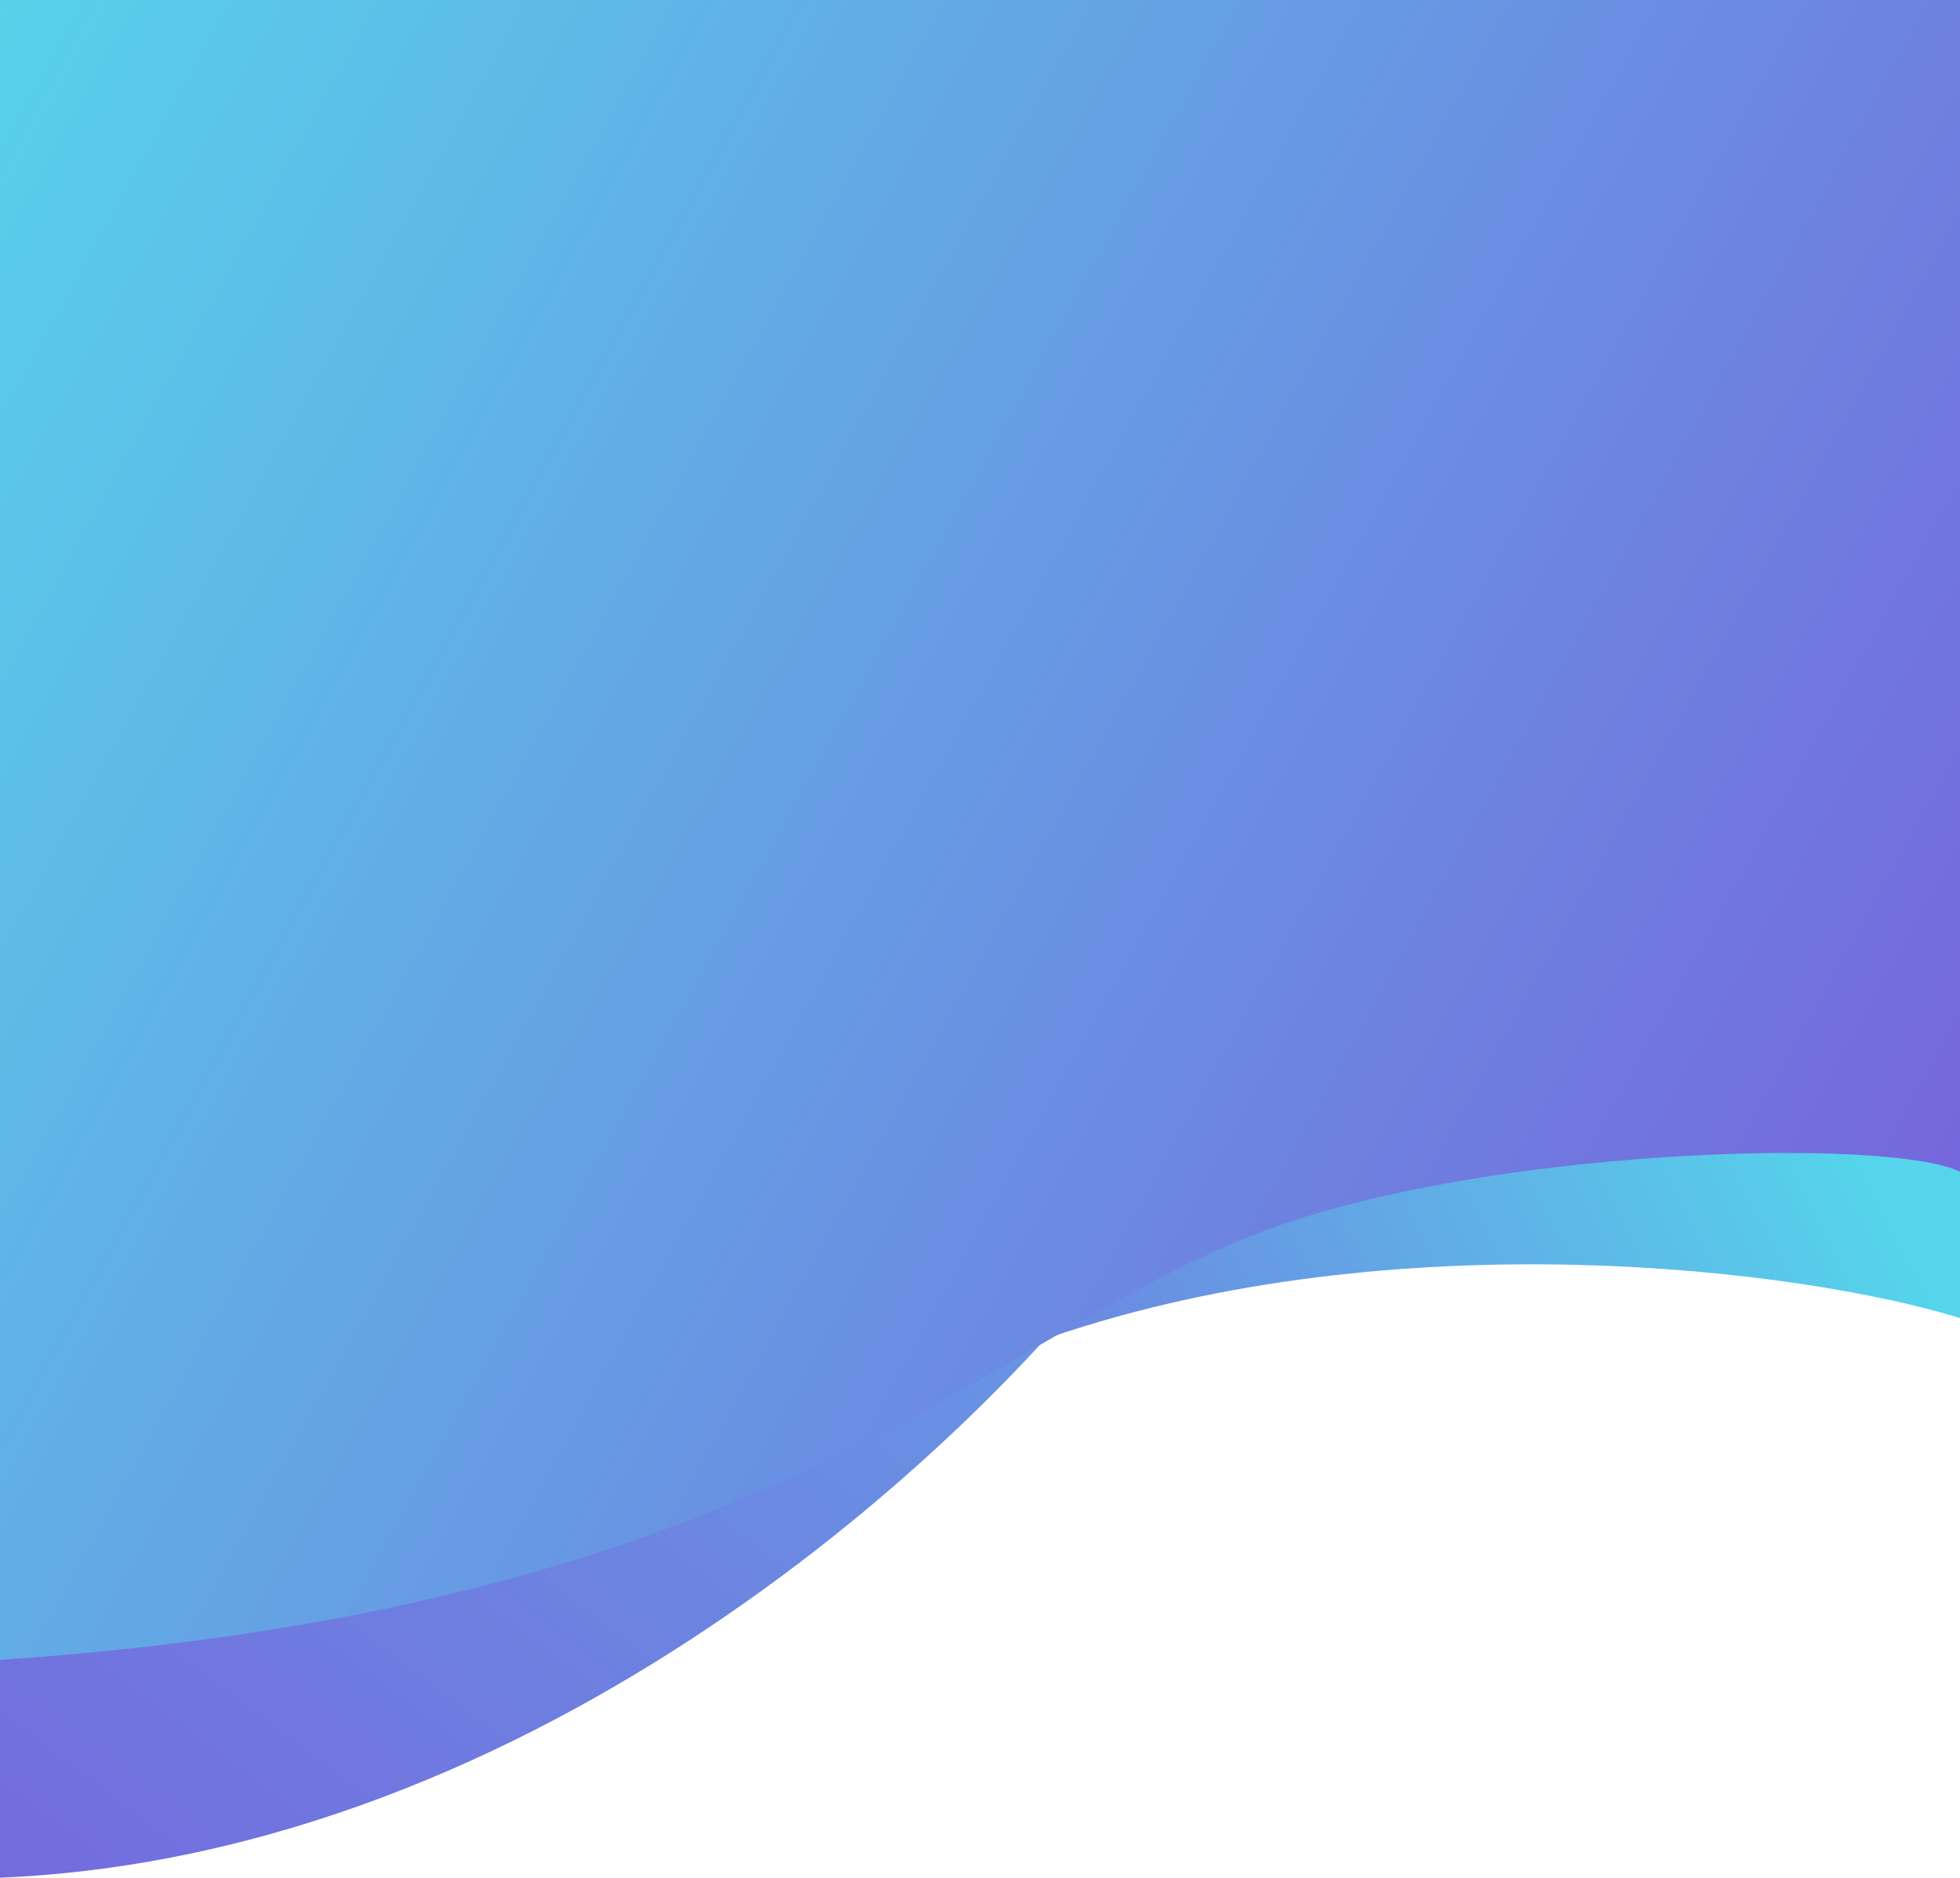 <svg width="261" height="250" viewBox="0 0 261 250" fill="none" xmlns="http://www.w3.org/2000/svg">
<path d="M261 175.484V98H140V178C186.02 162.302 239.842 168.943 261 175.484Z" fill="url(#paint0_linear_4_5)"/>
<path d="M144 52H0V250C72 246.954 130 192.25 150 165.279L144 52Z" fill="url(#paint1_linear_4_5)"/>
<path d="M261 0H0V45V221C103 214 131 178 168 164C197.6 152.8 251.333 151.333 261 156V0Z" fill="url(#paint2_linear_4_5)"/>
<defs>
<linearGradient id="paint0_linear_4_5" x1="292" y1="93" x2="61" y2="212" gradientUnits="userSpaceOnUse">
<stop offset="0.26" stop-color="#55D4EB"/>
<stop offset="0.855" stop-color="#7663DC"/>
</linearGradient>
<linearGradient id="paint1_linear_4_5" x1="-35" y1="329.01" x2="229.146" y2="-22.539" gradientUnits="userSpaceOnUse">
<stop offset="0.127" stop-color="#7663DD"/>
<stop offset="1" stop-color="#55D4EB"/>
</linearGradient>
<linearGradient id="paint2_linear_4_5" x1="322" y1="184" x2="-173" y2="-90" gradientUnits="userSpaceOnUse">
<stop offset="0.098" stop-color="#7663DC"/>
<stop offset="0.681" stop-color="#56D6EB"/>
</linearGradient>
</defs>
</svg>
